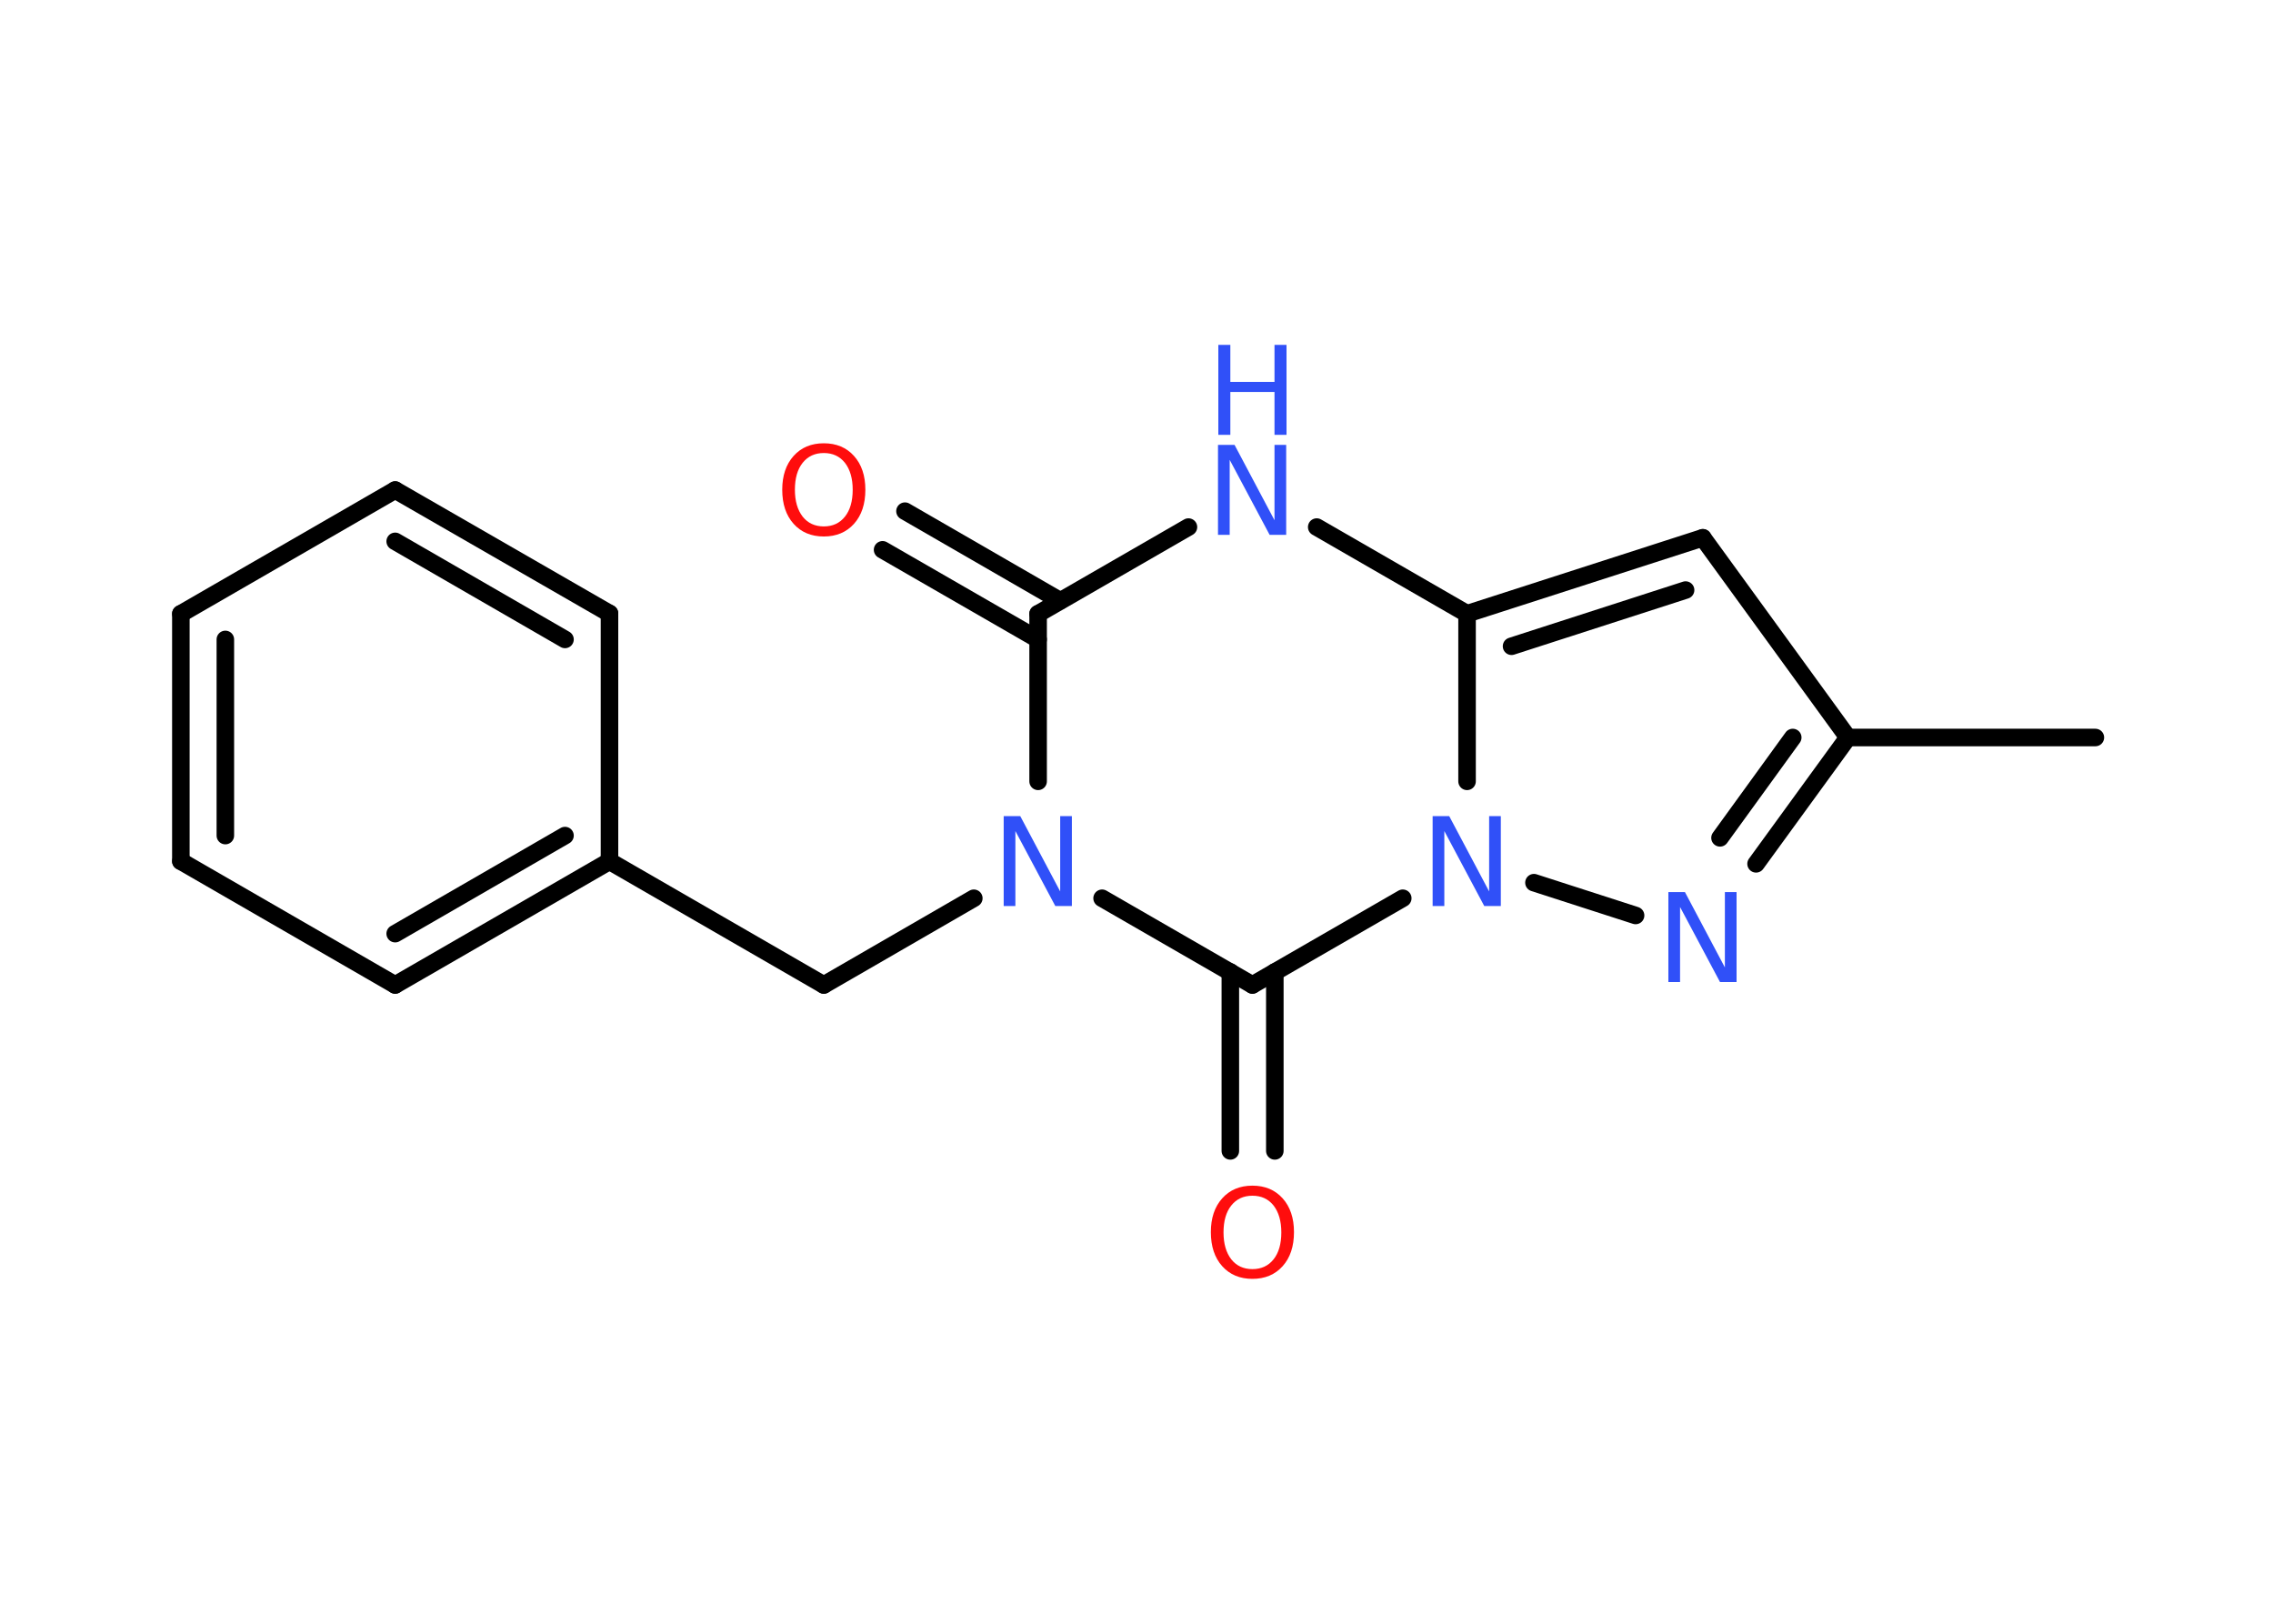 <?xml version='1.0' encoding='UTF-8'?>
<!DOCTYPE svg PUBLIC "-//W3C//DTD SVG 1.1//EN" "http://www.w3.org/Graphics/SVG/1.1/DTD/svg11.dtd">
<svg version='1.2' xmlns='http://www.w3.org/2000/svg' xmlns:xlink='http://www.w3.org/1999/xlink' width='70.0mm' height='50.0mm' viewBox='0 0 70.0 50.0'>
  <desc>Generated by the Chemistry Development Kit (http://github.com/cdk)</desc>
  <g stroke-linecap='round' stroke-linejoin='round' stroke='#000000' stroke-width='.54' fill='#3050F8'>
    <rect x='.0' y='.0' width='70.0' height='50.0' fill='#FFFFFF' stroke='none'/>
    <g id='mol1' class='mol'>
      <line id='mol1bnd1' class='bond' x1='64.53' y1='22.71' x2='56.91' y2='22.71'/>
      <line id='mol1bnd2' class='bond' x1='56.91' y1='22.71' x2='52.44' y2='16.56'/>
      <g id='mol1bnd3' class='bond'>
        <line x1='52.44' y1='16.56' x2='45.18' y2='18.9'/>
        <line x1='51.91' y1='18.17' x2='46.55' y2='19.9'/>
      </g>
      <line id='mol1bnd4' class='bond' x1='45.18' y1='18.9' x2='40.55' y2='16.23'/>
      <line id='mol1bnd5' class='bond' x1='36.6' y1='16.23' x2='31.97' y2='18.9'/>
      <g id='mol1bnd6' class='bond'>
        <line x1='31.97' y1='19.69' x2='27.18' y2='16.93'/>
        <line x1='32.65' y1='18.5' x2='27.87' y2='15.74'/>
      </g>
      <line id='mol1bnd7' class='bond' x1='31.97' y1='18.9' x2='31.97' y2='24.06'/>
      <line id='mol1bnd8' class='bond' x1='29.99' y1='27.66' x2='25.37' y2='30.33'/>
      <line id='mol1bnd9' class='bond' x1='25.37' y1='30.33' x2='18.77' y2='26.52'/>
      <g id='mol1bnd10' class='bond'>
        <line x1='12.17' y1='30.33' x2='18.77' y2='26.52'/>
        <line x1='12.17' y1='28.75' x2='17.4' y2='25.73'/>
      </g>
      <line id='mol1bnd11' class='bond' x1='12.17' y1='30.33' x2='5.57' y2='26.52'/>
      <g id='mol1bnd12' class='bond'>
        <line x1='5.57' y1='18.9' x2='5.57' y2='26.52'/>
        <line x1='6.94' y1='19.69' x2='6.94' y2='25.73'/>
      </g>
      <line id='mol1bnd13' class='bond' x1='5.57' y1='18.9' x2='12.17' y2='15.09'/>
      <g id='mol1bnd14' class='bond'>
        <line x1='18.77' y1='18.89' x2='12.17' y2='15.09'/>
        <line x1='17.4' y1='19.69' x2='12.17' y2='16.67'/>
      </g>
      <line id='mol1bnd15' class='bond' x1='18.77' y1='26.52' x2='18.77' y2='18.89'/>
      <line id='mol1bnd16' class='bond' x1='33.94' y1='27.66' x2='38.57' y2='30.33'/>
      <g id='mol1bnd17' class='bond'>
        <line x1='39.26' y1='29.93' x2='39.26' y2='35.44'/>
        <line x1='37.89' y1='29.93' x2='37.89' y2='35.44'/>
      </g>
      <line id='mol1bnd18' class='bond' x1='38.57' y1='30.33' x2='43.2' y2='27.66'/>
      <line id='mol1bnd19' class='bond' x1='45.18' y1='18.9' x2='45.18' y2='24.06'/>
      <line id='mol1bnd20' class='bond' x1='47.24' y1='27.18' x2='50.37' y2='28.19'/>
      <g id='mol1bnd21' class='bond'>
        <line x1='54.08' y1='26.6' x2='56.91' y2='22.71'/>
        <line x1='52.97' y1='25.8' x2='55.21' y2='22.71'/>
      </g>
      <g id='mol1atm5' class='atom'>
        <path d='M37.52 13.7h.5l1.23 2.32v-2.32h.36v2.77h-.51l-1.23 -2.31v2.31h-.36v-2.77z' stroke='none'/>
        <path d='M37.52 10.62h.37v1.14h1.36v-1.14h.37v2.77h-.37v-1.32h-1.36v1.32h-.37v-2.77z' stroke='none'/>
      </g>
      <path id='mol1atm7' class='atom' d='M25.37 13.95q-.41 .0 -.65 .3q-.24 .3 -.24 .83q.0 .52 .24 .83q.24 .3 .65 .3q.41 .0 .65 -.3q.24 -.3 .24 -.83q.0 -.52 -.24 -.83q-.24 -.3 -.65 -.3zM25.37 13.65q.58 .0 .93 .39q.35 .39 .35 1.04q.0 .66 -.35 1.05q-.35 .39 -.93 .39q-.58 .0 -.93 -.39q-.35 -.39 -.35 -1.05q.0 -.65 .35 -1.04q.35 -.39 .93 -.39z' stroke='none' fill='#FF0D0D'/>
      <path id='mol1atm8' class='atom' d='M30.92 25.13h.5l1.23 2.32v-2.32h.36v2.77h-.51l-1.23 -2.31v2.31h-.36v-2.77z' stroke='none'/>
      <path id='mol1atm17' class='atom' d='M38.57 36.82q-.41 .0 -.65 .3q-.24 .3 -.24 .83q.0 .52 .24 .83q.24 .3 .65 .3q.41 .0 .65 -.3q.24 -.3 .24 -.83q.0 -.52 -.24 -.83q-.24 -.3 -.65 -.3zM38.57 36.51q.58 .0 .93 .39q.35 .39 .35 1.04q.0 .66 -.35 1.05q-.35 .39 -.93 .39q-.58 .0 -.93 -.39q-.35 -.39 -.35 -1.05q.0 -.65 .35 -1.04q.35 -.39 .93 -.39z' stroke='none' fill='#FF0D0D'/>
      <path id='mol1atm18' class='atom' d='M44.13 25.13h.5l1.23 2.32v-2.32h.36v2.77h-.51l-1.23 -2.31v2.31h-.36v-2.77z' stroke='none'/>
      <path id='mol1atm19' class='atom' d='M51.39 27.47h.5l1.23 2.32v-2.32h.36v2.77h-.51l-1.23 -2.31v2.31h-.36v-2.77z' stroke='none'/>
    </g>
  </g>
</svg>
